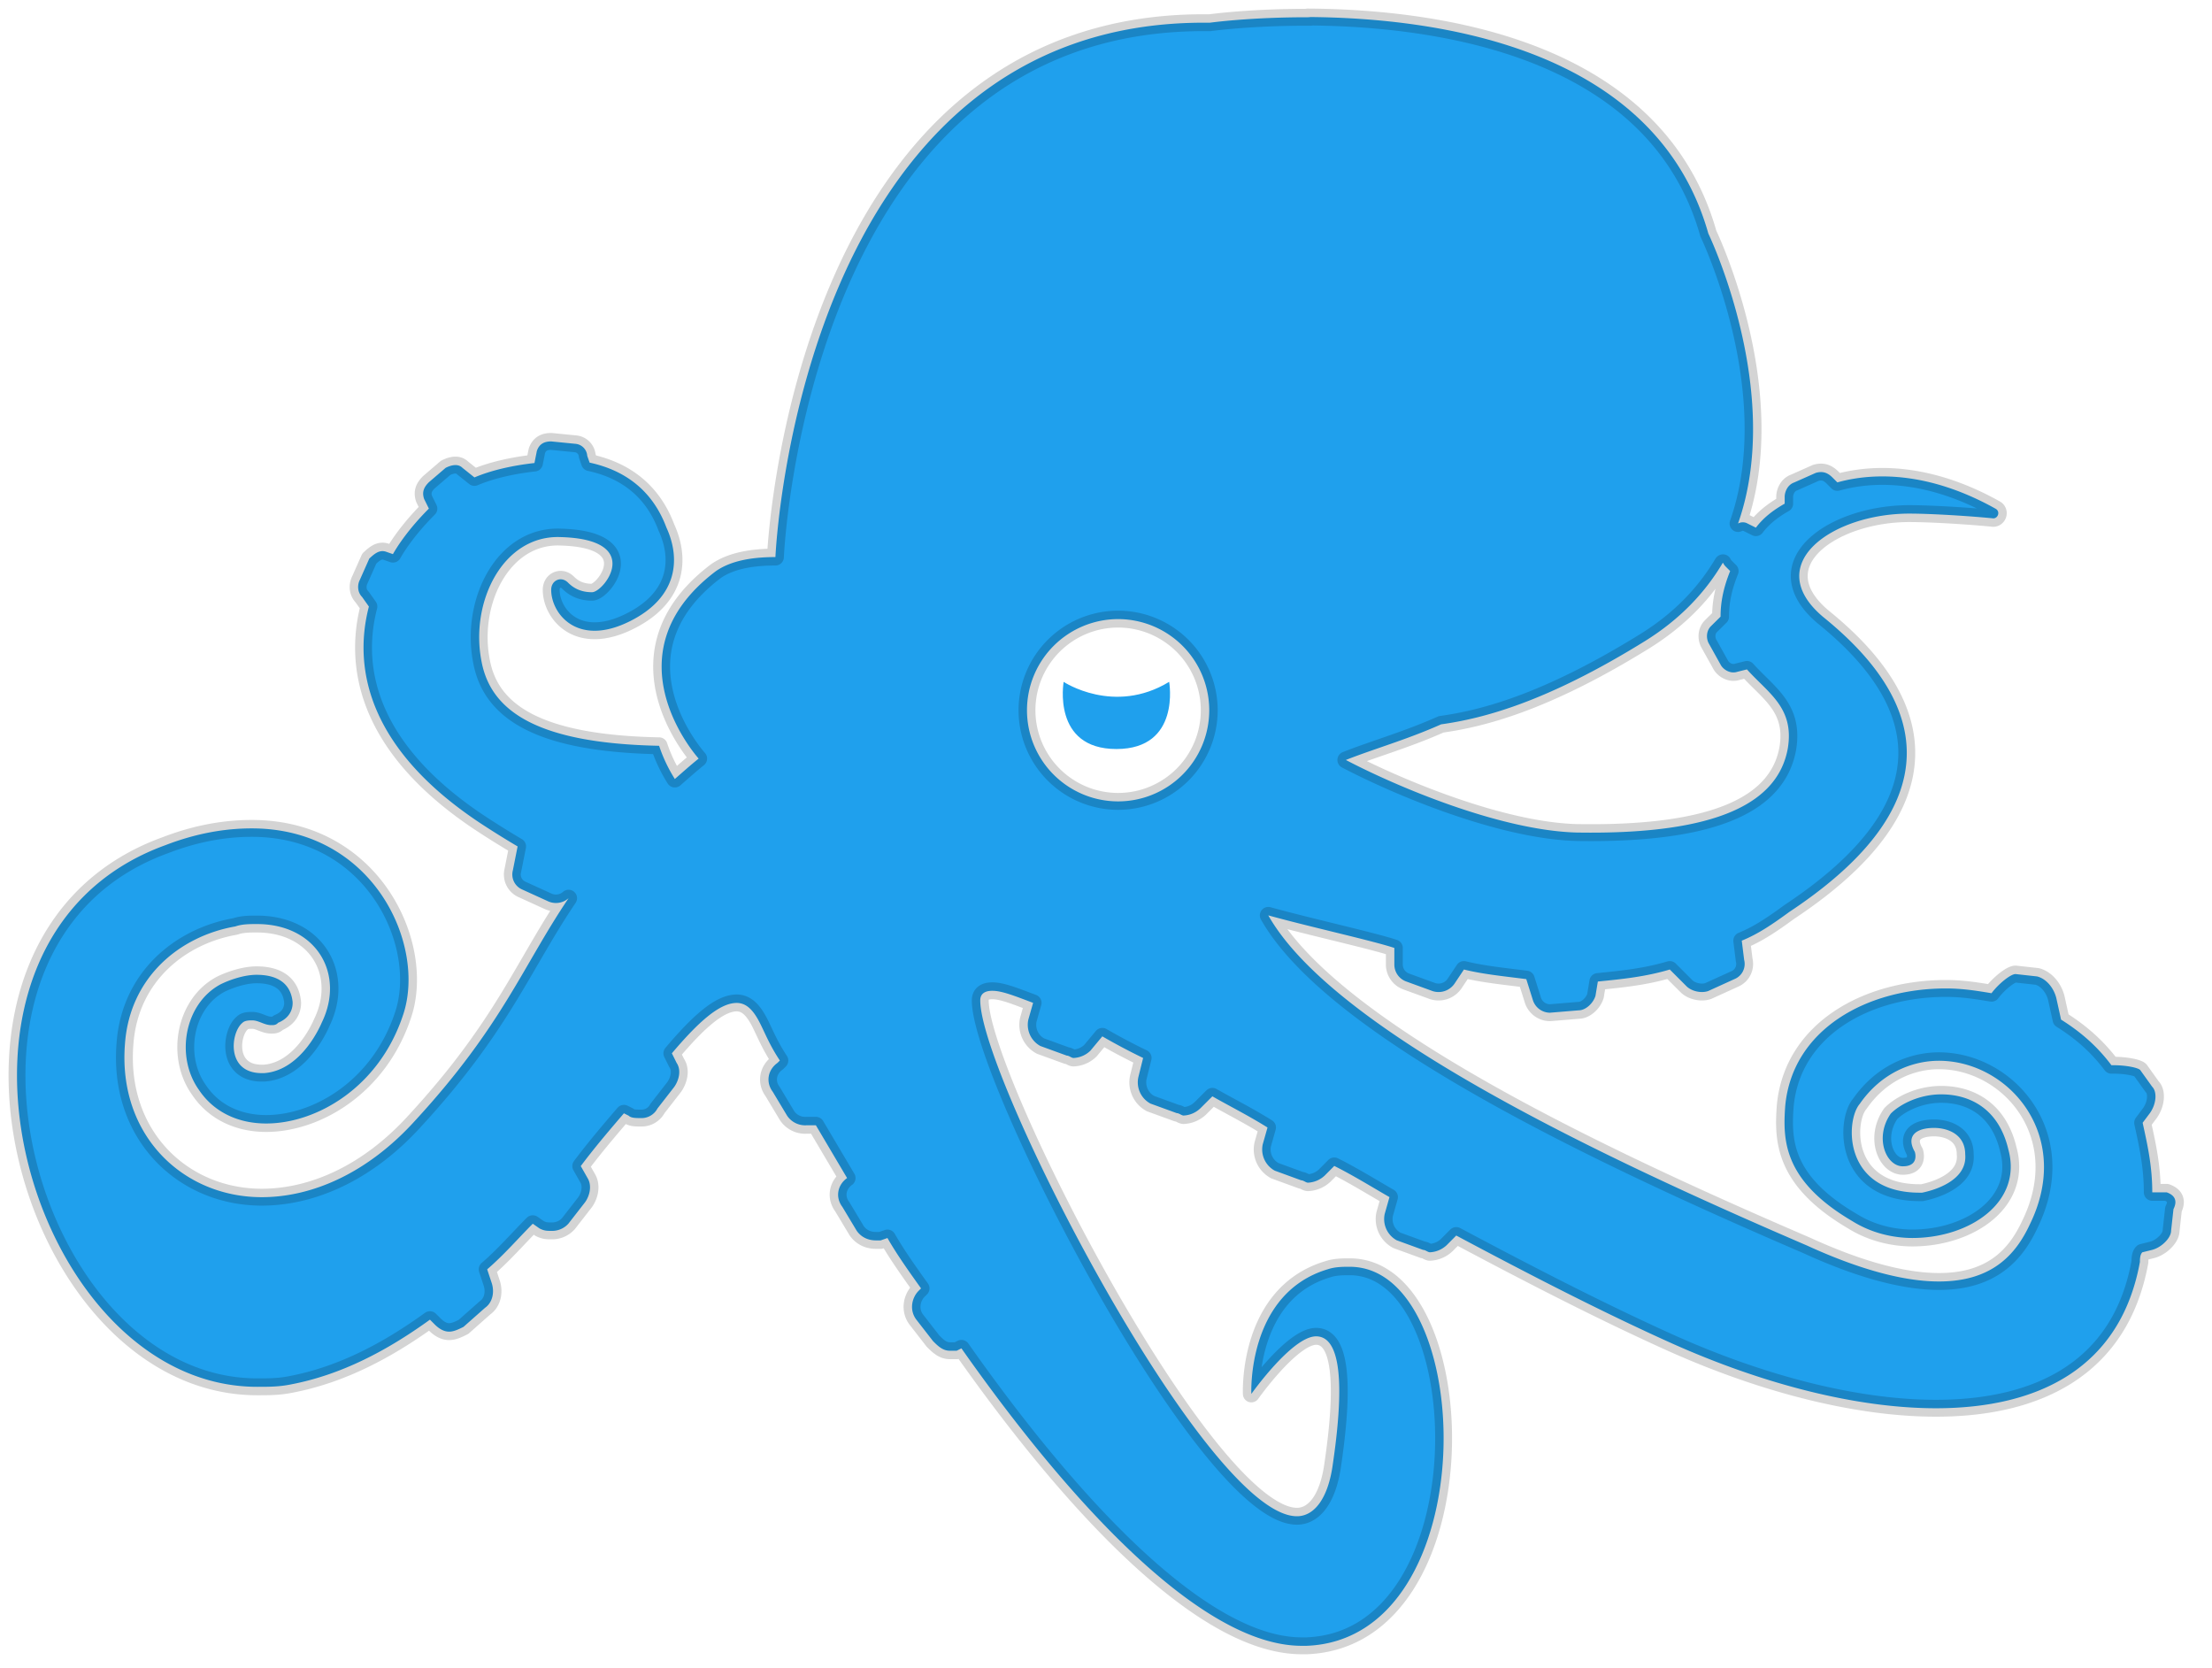 <svg xmlns="http://www.w3.org/2000/svg" xmlns:xlink="http://www.w3.org/1999/xlink" viewBox="0 0 65 49" fill="#fff" fill-rule="evenodd" stroke="#000" stroke-linecap="round" stroke-linejoin="round"><use xlink:href="#A" x=".5" y=".5"/><symbol id="A" overflow="visible"><g fill="#1fa0ed" fill-rule="nonzero"><path d="M38.014.008c-1.747-.01-2.968.16-2.968.16-12.1-.155-12.76 15.7-12.76 15.7-.564 0-1.27.07-1.762.423-3.243 2.468-.494 5.498-.494 5.498-.248.2-.47.4-.7.6-.193-.305-.348-.633-.462-.976-3.525-.07-4.934-.987-5.216-2.467-.352-1.762.635-3.736 2.327-3.665 2.467.07 1.27 1.62.917 1.62s-.565-.142-.705-.283c-.2-.2-.494-.07-.494.212 0 .705.776 1.7 2.327.916 1.4-.705 1.48-1.833 1.057-2.75-.423-1.128-1.268-1.692-2.255-1.903l-.07-.2a.38.38 0 0 0-.353-.353l-.705-.07c-.2 0-.352.07-.423.283l-.07.352c-.634.07-1.27.212-1.763.423l-.353-.282c-.14-.14-.352-.07-.493 0l-.493.423c-.14.14-.212.28-.14.492l.14.283c-.353.352-.776.845-1.057 1.338l-.2-.07c-.2-.07-.353.07-.494.2l-.282.635c-.07.14-.07.352.07.493l.2.282c-.494 1.903.07 4.23 3.243 6.344a26.75 26.75 0 0 0 1.127.704l-.14.705a.48.48 0 0 0 .282.564l.775.353a.56.56 0 0 0 .581-.101c-1.348 1.996-1.948 3.753-4.504 6.53-1.4 1.55-3.032 2.255-4.512 2.255-2.326 0-4.23-1.832-4.02-4.5.14-1.974 1.622-3.172 3.243-3.455.2-.07.422-.07.634-.07 1.762 0 2.6 1.48 1.904 2.9 0 0-.564 1.4-1.692 1.48h-.07c-1.057 0-.916-1.2-.564-1.48.07-.07.2-.07.282-.07.2 0 .353.14.564.14.07 0 .14 0 .2-.07.493-.2.423-.634.423-.634-.07-.564-.494-.775-1.058-.775-.352 0-.775.14-1.057.28-1.057.564-1.34 2.116-.634 3.103.423.634 1.128.986 1.974.986 1.48 0 3.313-1.058 4.018-3.173.705-2.044-.847-5.498-4.44-5.498-.776 0-1.622.14-2.538.493-7.735 2.801-4.139 15.915 2.698 15.915.352 0 .635 0 .987-.07 1.48-.282 2.82-.987 4.088-1.903l.14.14c.14.14.282.212.423.212s.282-.07.423-.14l.636-.563c.2-.14.282-.423.2-.705l-.14-.423c.493-.423.916-.916 1.34-1.34l.2.14c.14.07.212.07.353.07a.64.64 0 0 0 .493-.211l.494-.635c.14-.2.2-.493.07-.705l-.2-.353c.423-.564.846-1.057 1.268-1.55l.14.07c.07.07.212.07.353.07a.53.53 0 0 0 .493-.282l.493-.634c.14-.2.212-.494.07-.705l-.14-.282c.775-.917 1.4-1.48 1.904-1.48.282 0 .493.2.705.634.14.282.282.635.564 1.058l-.07.07c-.282.2-.352.564-.14.846l.423.705a.64.64 0 0 0 .564.282h.282l.917 1.55c-.282.2-.353.564-.14.846l.423.704c.14.2.352.282.563.282h.14l.2-.07c.282.493.635.986.987 1.48l-.07.07c-.2.2-.282.564-.07.846l.493.634c.14.14.283.282.494.282h.2l.14-.07c3.172 4.512 7.05 8.74 10 8.74h.14c5.287-.2 5.006-11.137 1.27-11.137-.2 0-.423 0-.635.07-2.396.705-2.256 3.666-2.256 3.666s1.198-1.692 1.903-1.692c.564 0 .917.846.494 3.736-.14 1.057-.564 1.55-1.057 1.55-2.68 0-9.306-12.9-9.306-15.156 0-.2.14-.283.353-.283.282 0 .634.142 1.2.354l-.14.492a.71.71 0 0 0 .353.776l.775.282c.07 0 .14.07.2.07a.76.76 0 0 0 .494-.212l.352-.423a18.47 18.47 0 0 0 1.199.635l-.14.563a.71.71 0 0 0 .353.776l.776.282c.07 0 .14.07.2.07a.76.76 0 0 0 .493-.212l.353-.352c.493.282 1.057.563 1.62.916l-.14.493a.71.71 0 0 0 .353.775l.775.283c.07 0 .14.07.2.07a.77.77 0 0 0 .494-.21l.28-.282c.564.282 1.13.634 1.622.916l-.14.494a.71.71 0 0 0 .353.775l.775.282c.07 0 .14.07.2.07a.77.77 0 0 0 .494-.21l.28-.282c2.115 1.128 4.3 2.255 6.344 3.172 2.68 1.198 5.428 1.903 7.754 1.903 3.03 0 5.428-1.197 5.992-4.3 0-.07 0-.212.07-.282l.283-.07c.282-.07.563-.353.563-.564l.07-.634c.14-.282 0-.424-.2-.494h-.423c0-.775-.142-1.4-.283-2.044l.212-.282c.2-.282.212-.634.07-.775l-.354-.494c-.07-.07-.423-.14-.775-.14h-.07c-.423-.564-.915-.987-1.48-1.34l-.14-.634c-.07-.282-.282-.564-.564-.635l-.635-.07c-.14 0-.494.28-.705.563-.423-.07-.845-.14-1.338-.14-2.326 0-4.513 1.198-4.724 3.454-.07.987-.07 2.186 1.974 3.384.564.352 1.2.494 1.763.494 1.692 0 3.243-1.058 2.82-2.6-.282-1.198-1.128-1.62-1.974-1.62-.634 0-1.2.282-1.48.564-.493.705-.14 1.55.353 1.55s.353-.423.353-.423c-.282-.494.07-.705.563-.705.423 0 .917.2.917.775.07.776-.916 1.057-1.268 1.128h-.07c-2.256 0-2.185-2.115-1.762-2.608.634-.917 1.55-1.268 2.326-1.268 2.044 0 3.948 2.184 2.68 4.793-.423.916-1.13 1.692-2.68 1.692-.917 0-2.185-.282-3.877-1.057-5.778-2.485-13.873-6.25-15.828-9.7 1.23.34 3.067.745 3.704.957v.494a.53.53 0 0 0 .353.493l.775.282a.57.57 0 0 0 .635-.212l.282-.423c.564.14 1.198.2 1.832.282l.2.635a.53.53 0 0 0 .494.352l.846-.07c.2 0 .423-.2.493-.423l.07-.423c.705-.07 1.4-.14 2.114-.353l.493.493c.14.14.422.212.634.14l.776-.353a.48.48 0 0 0 .282-.564l-.07-.564c.493-.2.916-.493 1.4-.846 5.85-3.877 2.9-7.12.986-8.67-1.833-1.55.282-3.032 2.538-3.032.634 0 1.763.07 2.467.14.14 0 .212-.2.07-.282-1.763-.987-3.384-1.128-4.652-.775l-.14-.14c-.14-.14-.282-.2-.493-.14l-.635.282c-.2.07-.28.282-.28.423v.2c-.353.2-.634.423-.846.705l-.282-.14c-.096-.032-.175-.017-.242.018 1.364-3.88-.873-8.52-.873-8.52C48.158.906 41.766.022 37.922 0zm12.117 16.028a.41.41 0 0 0 .07.103l.14.14c-.2.494-.282.917-.282 1.34l-.283.28c-.14.14-.14.353-.07.494l.353.634c.07.14.282.283.493.212l.282-.07c.634.705 1.4 1.128 1.2 2.326-.282 1.55-1.974 2.538-6.204 2.467-2.22-.06-5.234-1.322-6.782-2.132.835-.33 1.8-.6 2.8-1.047 1.232-.172 3.085-.648 5.98-2.44 1.05-.65 1.785-1.444 2.293-2.3zm-17.775 1.655a2.68 2.68 0 0 1 2.678 2.678 2.68 2.68 0 0 1-2.678 2.678 2.68 2.68 0 0 1-2.678-2.678 2.68 2.68 0 0 1 2.678-2.678z" stroke-opacity=".17" stroke-width=".496"/><path d="M30.756 19.534s-.352 1.974 1.55 1.974 1.55-1.974 1.55-1.974c-1.62.987-3.102 0-3.102 0" stroke="none"/></g></symbol></svg>